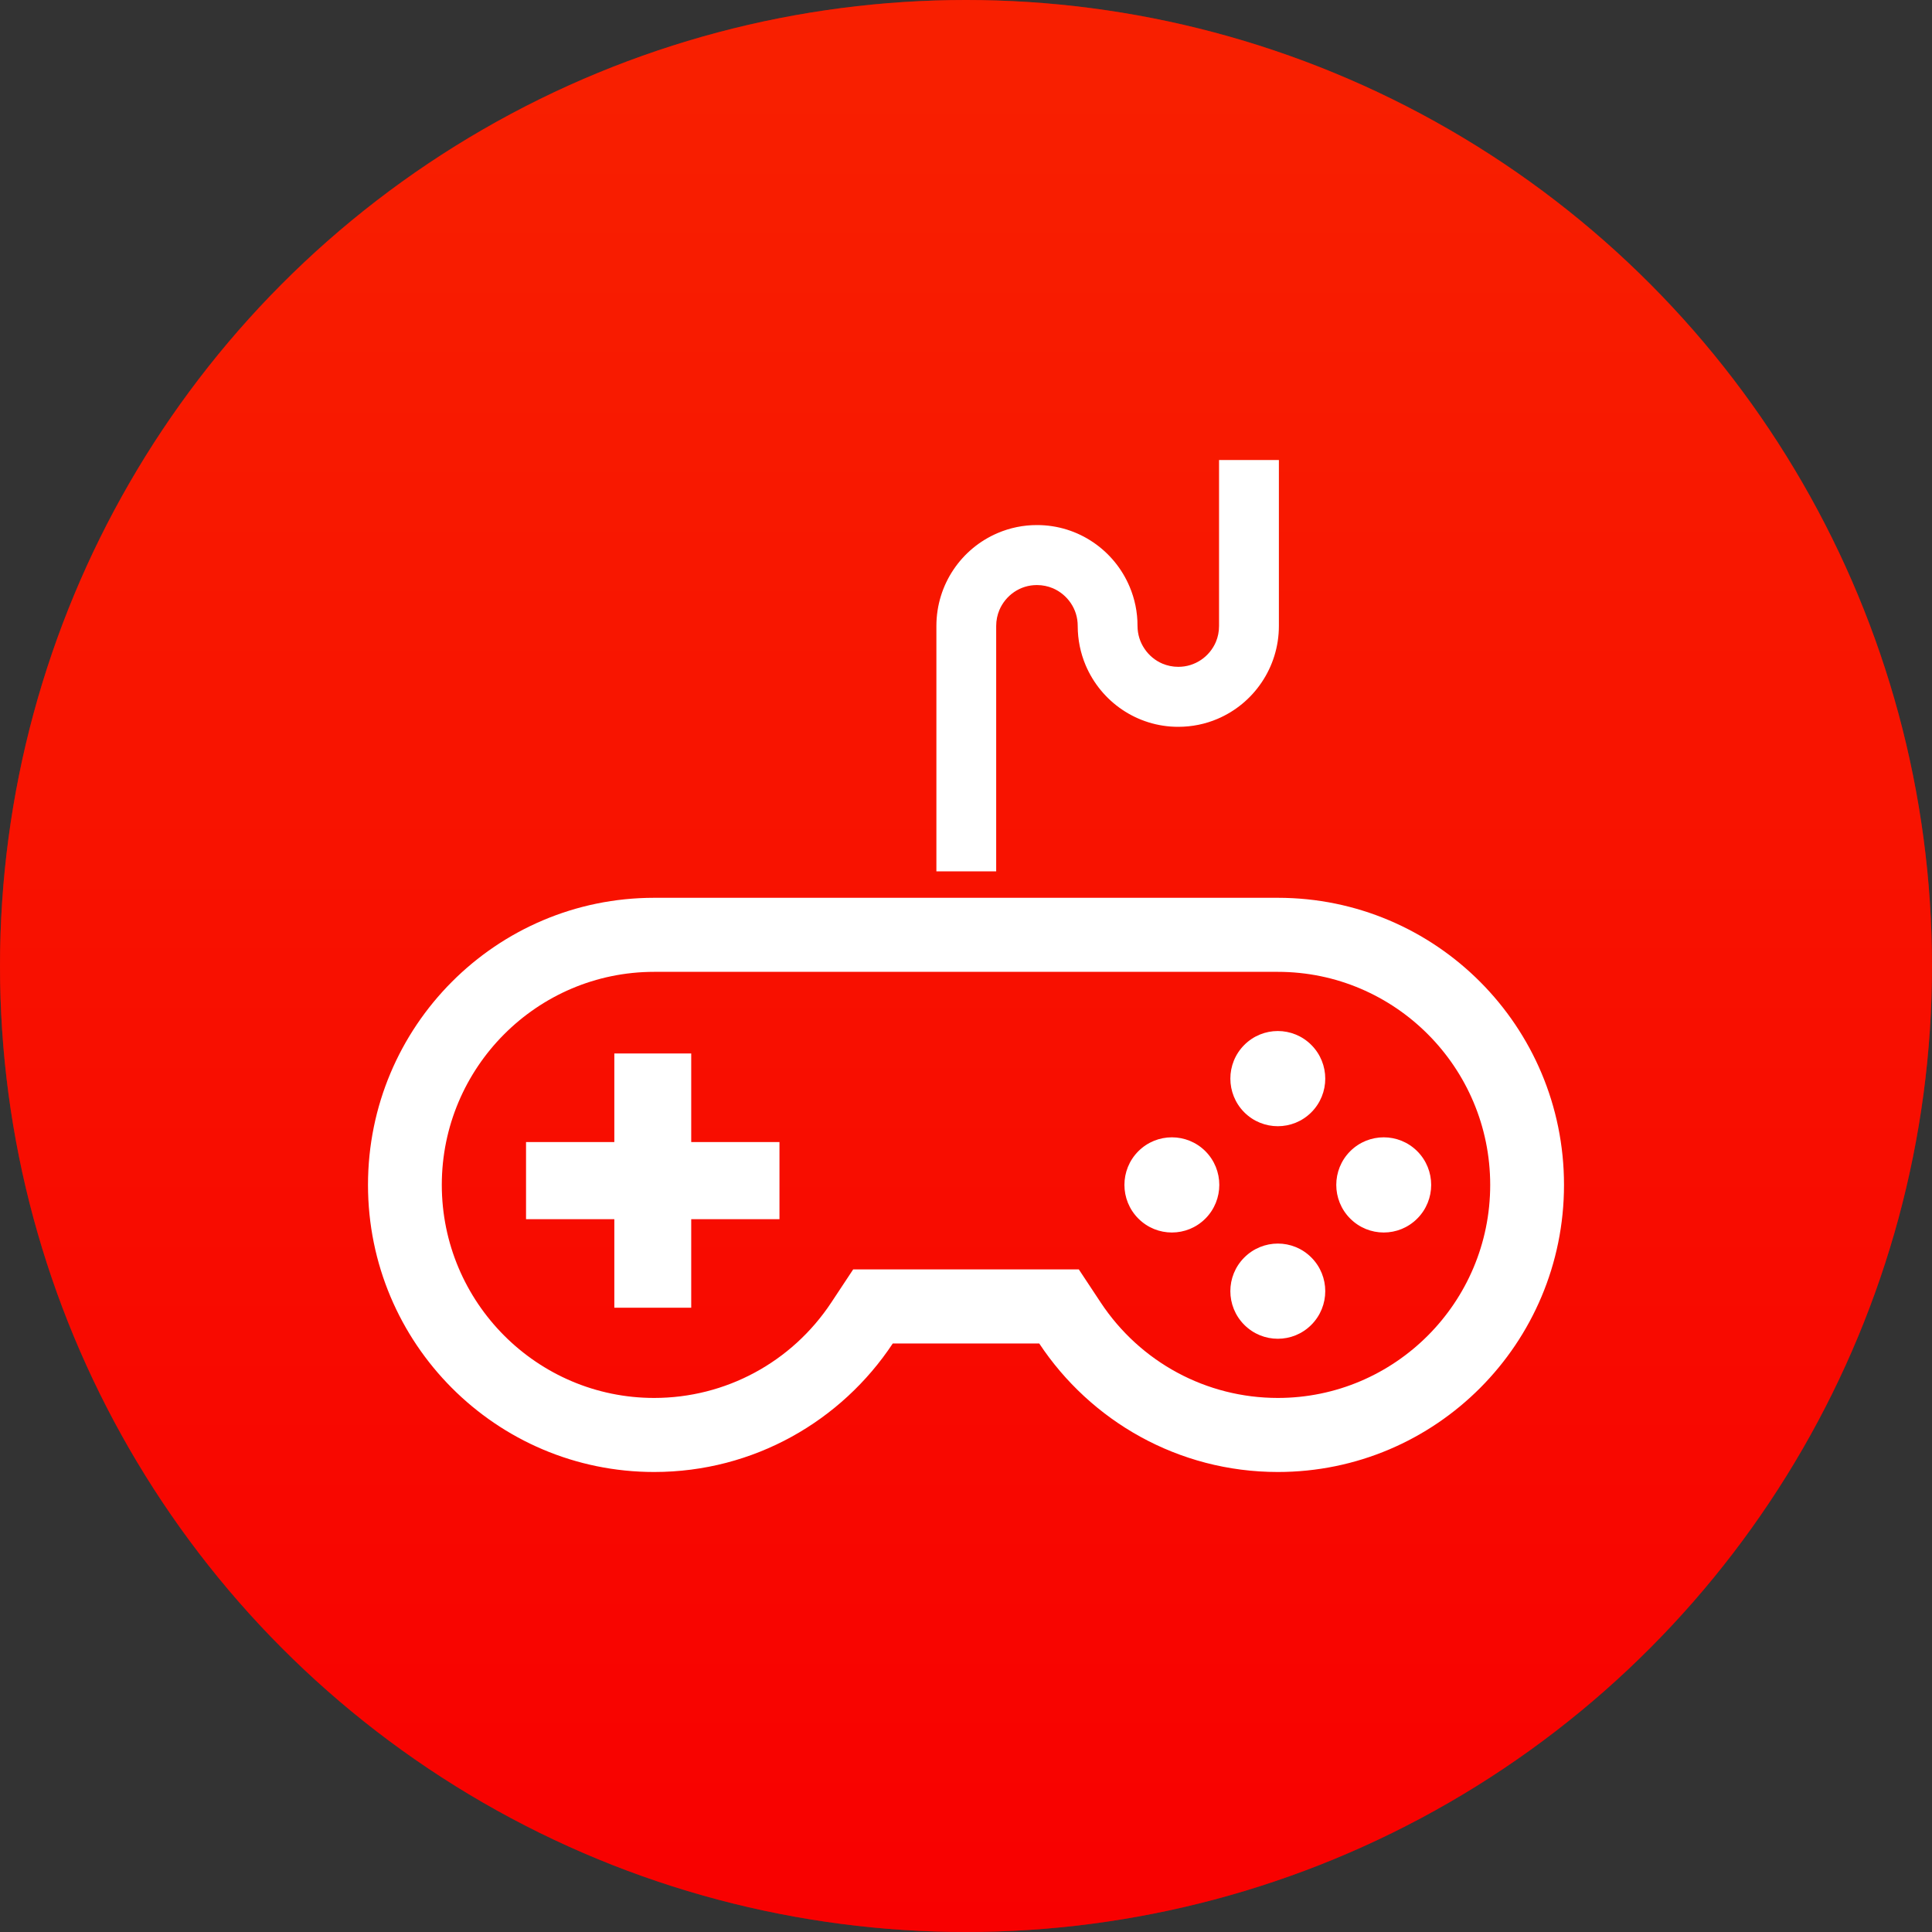 <svg width="40" height="40" viewBox="0 0 40 40" fill="none" xmlns="http://www.w3.org/2000/svg">
<rect x="0" y="0" width="40" height="40" fill="#333333" stroke="none"/>
<circle cx="20" cy="20" r="20" fill="#F00000"/>
<circle cx="20" cy="20" r="20" fill="url(#paint0_linear_369_268)" fill-opacity="0.5"/>
<path d="M26.456 18.588H13.544C10.272 18.588 7.619 21.249 7.619 24.532C7.619 27.815 10.272 30.476 13.544 30.476C15.607 30.476 17.423 29.418 18.484 27.815H21.516C22.577 29.418 24.393 30.476 26.456 30.476C29.729 30.476 32.381 27.815 32.381 24.532C32.381 21.249 29.729 18.588 26.456 18.588ZM26.456 28.943C24.979 28.943 23.608 28.205 22.789 26.967L22.336 26.282H21.516H18.484H17.664L17.211 26.967C16.392 28.205 15.021 28.943 13.544 28.943C11.12 28.943 9.147 26.965 9.147 24.532C9.147 22.1 11.12 20.121 13.544 20.121H26.456C28.881 20.121 30.853 22.1 30.853 24.532C30.853 26.965 28.881 28.943 26.456 28.943Z" fill="white"/>
<path d="M20.625 12.96C20.625 12.841 20.649 12.731 20.691 12.63C20.755 12.479 20.863 12.348 20.997 12.257C21.133 12.165 21.292 12.113 21.469 12.113C21.587 12.113 21.697 12.137 21.798 12.179C21.948 12.243 22.078 12.351 22.169 12.486C22.261 12.622 22.313 12.782 22.313 12.96C22.313 13.246 22.371 13.522 22.477 13.773C22.636 14.148 22.899 14.466 23.231 14.691C23.562 14.916 23.966 15.049 24.395 15.048C24.681 15.048 24.957 14.99 25.206 14.884C25.58 14.725 25.897 14.461 26.121 14.128C26.346 13.795 26.478 13.39 26.478 12.96V9.524H25.239V12.96C25.239 13.078 25.216 13.188 25.174 13.289C25.11 13.44 25.002 13.571 24.867 13.662C24.731 13.753 24.573 13.806 24.395 13.806C24.277 13.806 24.168 13.782 24.067 13.74C23.916 13.676 23.787 13.568 23.696 13.432C23.604 13.297 23.552 13.136 23.551 12.96C23.552 12.672 23.493 12.396 23.387 12.146C23.229 11.771 22.966 11.453 22.634 11.228C22.302 11.002 21.898 10.87 21.469 10.871C21.184 10.87 20.908 10.929 20.659 11.035C20.284 11.194 19.967 11.458 19.743 11.791C19.518 12.124 19.387 12.529 19.387 12.96V18.04H20.625V12.96H20.625Z" fill="white"/>
<path d="M14.311 21.811H12.719V23.645H10.891V25.242H12.719V27.075H14.311V25.242H16.138V23.645H14.311V21.811Z" fill="white"/>
<path d="M25.761 21.635C25.377 22.02 25.378 22.644 25.761 23.029C26.145 23.413 26.767 23.413 27.15 23.029C27.534 22.644 27.534 22.02 27.15 21.635C26.767 21.25 26.145 21.25 25.761 21.635Z" fill="white"/>
<path d="M23.568 23.835C23.184 24.22 23.184 24.844 23.568 25.229C23.952 25.614 24.573 25.614 24.957 25.229C25.34 24.844 25.34 24.22 24.957 23.835C24.573 23.451 23.952 23.451 23.568 23.835Z" fill="white"/>
<path d="M25.761 26.036C25.377 26.42 25.377 27.044 25.761 27.429C26.145 27.814 26.767 27.814 27.15 27.429C27.534 27.044 27.534 26.42 27.15 26.035C26.767 25.65 26.145 25.651 25.761 26.036Z" fill="white"/>
<path d="M29.343 23.835C28.96 23.451 28.338 23.451 27.954 23.835C27.57 24.22 27.57 24.844 27.954 25.229C28.338 25.614 28.96 25.614 29.343 25.229C29.727 24.844 29.727 24.22 29.343 23.835Z" fill="white"/>
<defs>
<linearGradient id="paint0_linear_369_268" x1="20" y1="0" x2="20" y2="40" gradientUnits="userSpaceOnUse">
<stop offset="0.059" stop-color="#FF3D00"/>
<stop offset="1" stop-color="#FF0000"/>
</linearGradient>
</defs>
</svg>
